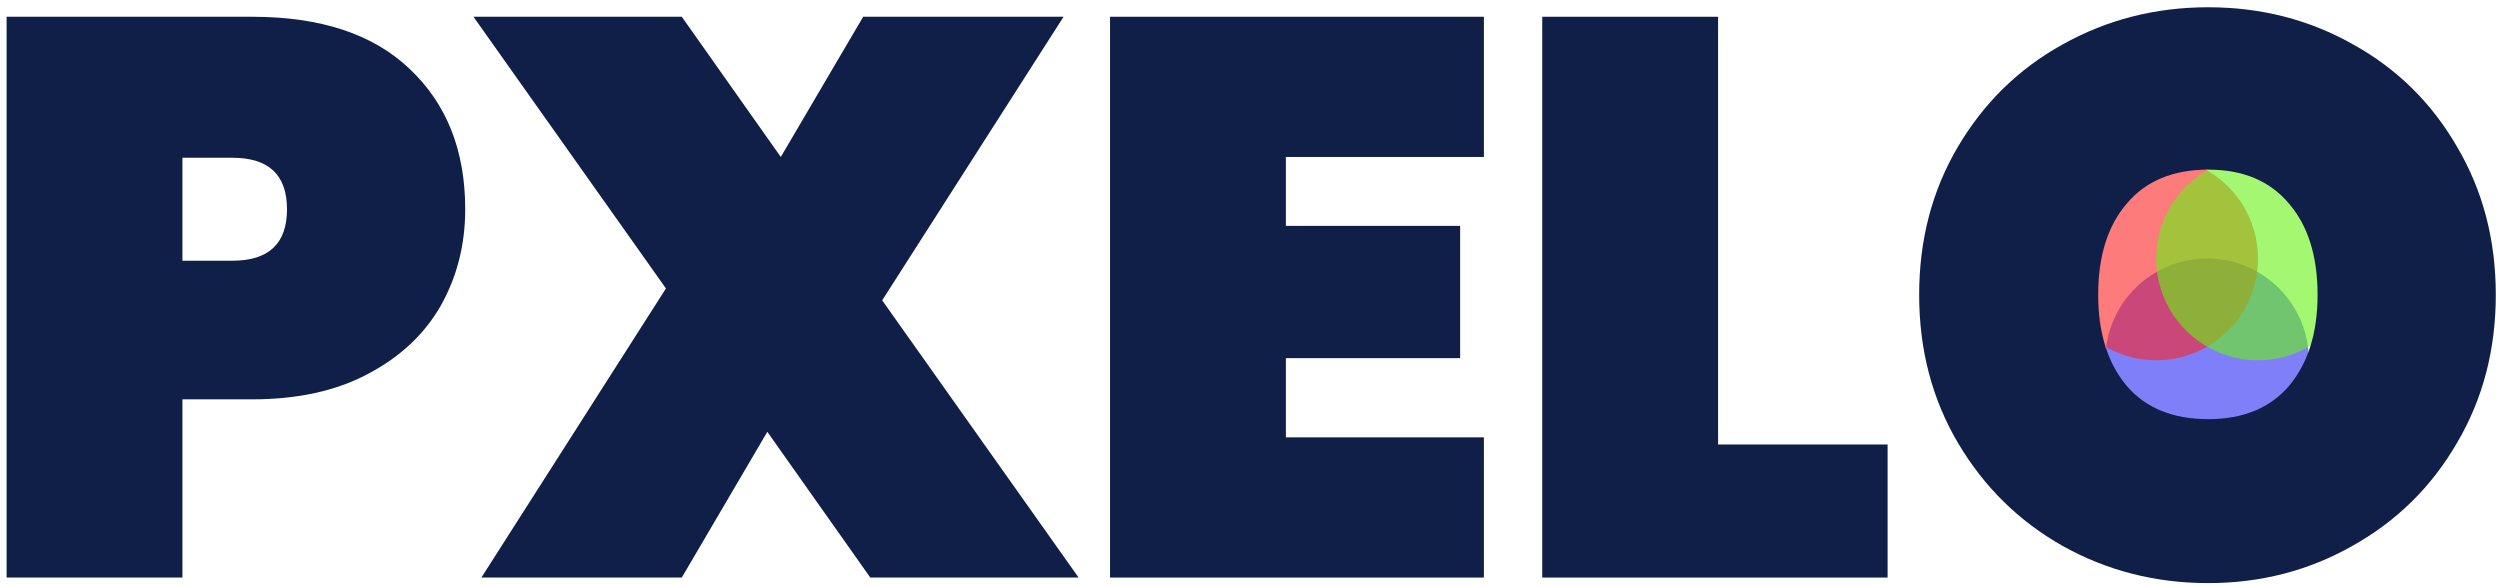 <svg width="303" height="71" viewBox="0 0 303 71" fill="none" xmlns="http://www.w3.org/2000/svg">
<g style="mix-blend-mode:multiply" opacity="0.6">
<circle cx="267.499" cy="43.667" r="12.333" fill="#2929F7"/>
</g>
<g style="mix-blend-mode:multiply" opacity="0.6">
<circle cx="261.333" cy="31.333" r="12.333" fill="#FC2323"/>
</g>
<g style="mix-blend-mode:multiply" opacity="0.6">
<circle cx="273.667" cy="31.333" r="12.333" fill="#68F313"/>
</g>
<path d="M56.384 25.36C56.384 29.648 55.392 33.552 53.408 37.072C51.424 40.528 48.48 43.28 44.576 45.328C40.736 47.376 36.064 48.4 30.56 48.4H22.112V70H0.8V2.032H30.56C38.88 2.032 45.248 4.144 49.664 8.368C54.144 12.592 56.384 18.256 56.384 25.36ZM28.16 31.6C32.576 31.6 34.784 29.52 34.784 25.36C34.784 21.2 32.576 19.12 28.16 19.12H22.112V31.6H28.16Z" fill="#0F1F48"/>
<path d="M105.48 70L93 52.336L82.632 70H58.344L80.712 34.96L57.384 2.032H82.632L94.632 19.024L104.616 2.032H128.904L106.92 36.4L130.728 70H105.48Z" fill="#0F1F48"/>
<path d="M155.848 19.024V27.376H176.968V43.408H155.848V53.008H179.848V70H134.536V2.032H179.848V19.024H155.848Z" fill="#0F1F48"/>
<path d="M208.232 53.872H228.776V70H186.92V2.032H208.232V53.872Z" fill="#0F1F48"/>
<path d="M267.642 70.672C261.242 70.672 255.354 69.168 249.978 66.16C244.666 63.152 240.442 58.992 237.306 53.68C234.17 48.368 232.602 42.384 232.602 35.728C232.602 29.072 234.17 23.088 237.306 17.776C240.442 12.464 244.666 8.336 249.978 5.392C255.354 2.384 261.242 0.88 267.642 0.88C274.042 0.88 279.898 2.384 285.21 5.392C290.522 8.336 294.714 12.464 297.786 17.776C300.922 23.088 302.49 29.072 302.49 35.728C302.49 42.384 300.922 48.368 297.786 53.68C294.714 58.992 290.49 63.152 285.114 66.16C279.802 69.168 273.978 70.672 267.642 70.672ZM267.642 50.8C271.866 50.8 275.13 49.456 277.434 46.768C279.738 44.016 280.89 40.336 280.89 35.728C280.89 31.056 279.738 27.376 277.434 24.688C275.13 21.936 271.866 20.56 267.642 20.56C263.354 20.56 260.058 21.936 257.754 24.688C255.45 27.376 254.298 31.056 254.298 35.728C254.298 40.336 255.45 44.016 257.754 46.768C260.058 49.456 263.354 50.8 267.642 50.8Z" fill="#0F1F48"/>
</svg>
